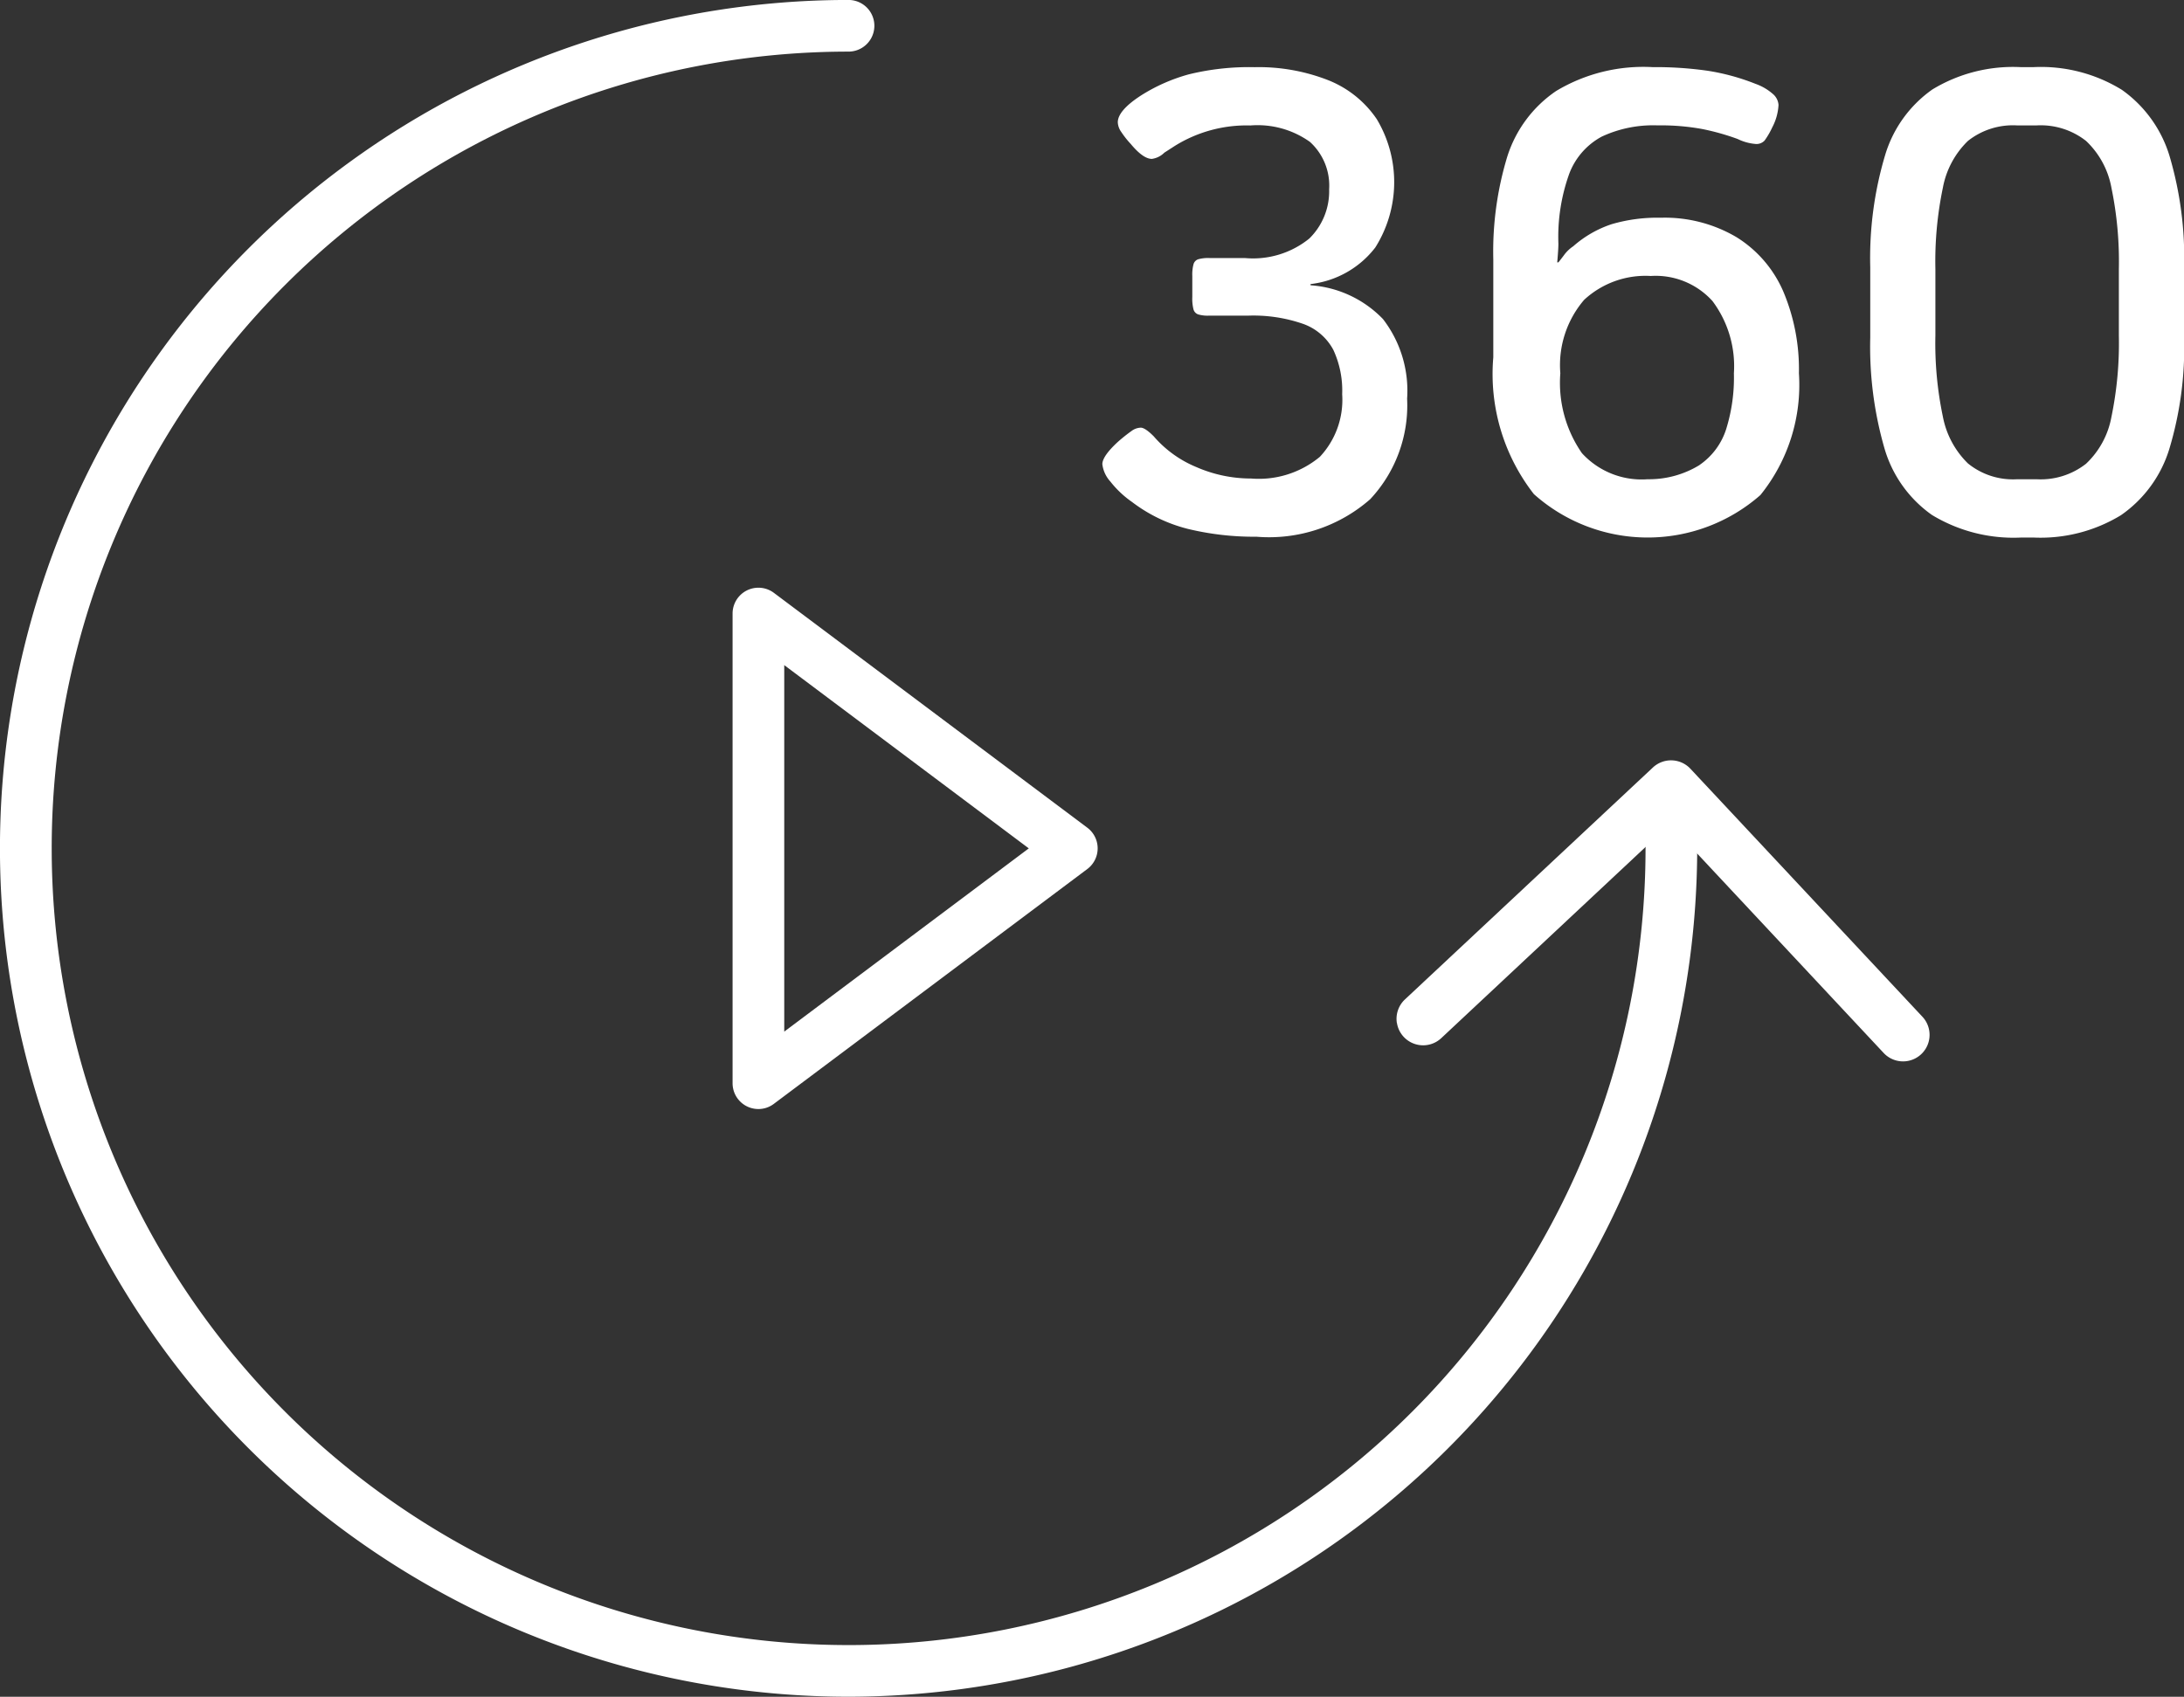 <svg id="_360_icon" data-name="360 icon" xmlns="http://www.w3.org/2000/svg" width="54.282" height="42.182" viewBox="0 0 54.282 42.182">
  <rect x="0" y="0" width="54.282" height="42.182" fill="#333333" stroke="none"/>
  <g id="Group_25" data-name="Group 25">
    <g id="Group_21" data-name="Group 21" transform="translate(0)">
      <g id="Group_20" data-name="Group 20">
        <g id="Group_19" data-name="Group 19">
          <g id="Group_18" data-name="Group 18">
            <g id="Group_17" data-name="Group 17">
              <g id="Group_16" data-name="Group 16">
                <g id="Group_15" data-name="Group 15">
                  <g id="Group_14" data-name="Group 14">
                    <path id="Path_7" data-name="Path 7" d="M4061.983,3440.605a21.091,21.091,0,0,1,0-42.182.642.642,0,0,1,0,1.284,19.807,19.807,0,1,0,19.809,19.81.642.642,0,1,1,1.284,0A21.113,21.113,0,0,1,4061.983,3440.605Z" transform="translate(-4040.893 -3398.424)" fill="#fff"/>
                  </g>
                </g>
              </g>
            </g>
          </g>
        </g>
      </g>
    </g>
    <g id="Group_22" data-name="Group 22" transform="translate(34.71 18.902)">
      <path id="Path_8" data-name="Path 8" d="M4067.938,3419.676a.661.661,0,0,1,.2-.584l6.164-5.767a.66.66,0,0,1,.932.031l5.767,6.166a.659.659,0,1,1-.964.9l-5.315-5.685-5.682,5.318a.659.659,0,0,1-1.1-.379Z" transform="translate(-4067.93 -3413.147)" fill="#fff"/>
    </g>
    <g id="Group_23" data-name="Group 23" transform="translate(27.4 1.67)">
      <path id="Path_9" data-name="Path 9" d="M4067.974,3406.75a1.375,1.375,0,0,0-.74-.64,3.769,3.769,0,0,0-1.377-.208h-.972a.84.84,0,0,1-.27-.031.183.183,0,0,1-.115-.123,1.072,1.072,0,0,1-.03-.308v-.524a1,1,0,0,1,.03-.292.182.182,0,0,1,.115-.123.91.91,0,0,1,.286-.031h.877a2.22,2.22,0,0,0,1.6-.485,1.644,1.644,0,0,0,.493-1.224,1.466,1.466,0,0,0-.478-1.179,2.242,2.242,0,0,0-1.479-.408,3.377,3.377,0,0,0-1.878.508l-.262.169a.54.54,0,0,1-.309.154q-.216,0-.524-.37a2.263,2.263,0,0,1-.237-.3.445.445,0,0,1-.086-.239c0-.194.191-.416.57-.663a4.366,4.366,0,0,1,1.2-.531,6.306,6.306,0,0,1,1.633-.177,4.739,4.739,0,0,1,1.826.323,2.622,2.622,0,0,1,1.209.971,3.047,3.047,0,0,1-.038,3.189,2.37,2.37,0,0,1-1.609.909v.03a2.761,2.761,0,0,1,1.8.84,2.916,2.916,0,0,1,.6,1.979,3.414,3.414,0,0,1-.918,2.5,3.809,3.809,0,0,1-2.825.932,7.01,7.01,0,0,1-1.7-.193,3.828,3.828,0,0,1-1.393-.67,2.471,2.471,0,0,1-.539-.508.782.782,0,0,1-.2-.431q0-.2.385-.555a4.1,4.1,0,0,1,.348-.277.4.4,0,0,1,.222-.077q.108,0,.323.216a2.816,2.816,0,0,0,1.055.762,3.389,3.389,0,0,0,1.364.286,2.373,2.373,0,0,0,1.71-.54,2.072,2.072,0,0,0,.554-1.556A2.4,2.4,0,0,0,4067.974,3406.75Z" transform="translate(-4062.236 -3399.725)" fill="#fff"/>
      <path id="Path_10" data-name="Path 10" d="M4072.5,3401.45a1.746,1.746,0,0,0-.81.924,4.635,4.635,0,0,0-.27,1.741c0,.082-.009.236-.029.462h.029c.01-.01.054-.067.132-.169a.913.913,0,0,1,.237-.231,2.761,2.761,0,0,1,.949-.547,4.022,4.022,0,0,1,1.225-.162,3.5,3.5,0,0,1,1.887.485,2.978,2.978,0,0,1,1.163,1.356,4.974,4.974,0,0,1,.385,2.026,4.355,4.355,0,0,1-.957,3.027,4.246,4.246,0,0,1-5.63-.023,4.852,4.852,0,0,1-1.009-3.4V3404.5a8.1,8.1,0,0,1,.347-2.55,3.1,3.1,0,0,1,1.215-1.633,4.211,4.211,0,0,1,2.4-.593,9.079,9.079,0,0,1,1.378.092,5.52,5.52,0,0,1,1.179.324,1.319,1.319,0,0,1,.424.246.394.394,0,0,1,.146.277,1.34,1.34,0,0,1-.154.555,1.979,1.979,0,0,1-.192.331.275.275,0,0,1-.224.085,1.249,1.249,0,0,1-.447-.124,5.936,5.936,0,0,0-.872-.246,5.7,5.7,0,0,0-1.117-.092A3.023,3.023,0,0,0,4072.5,3401.45Zm2.427,8.165a1.709,1.709,0,0,0,.661-.886,4.3,4.3,0,0,0,.194-1.394,2.7,2.7,0,0,0-.532-1.795,1.9,1.9,0,0,0-1.534-.624,2.243,2.243,0,0,0-1.656.593,2.492,2.492,0,0,0-.592,1.826,3.063,3.063,0,0,0,.538,1.987,2.01,2.01,0,0,0,1.634.647A2.4,2.4,0,0,0,4074.93,3409.615Z" transform="translate(-4060.087 -3399.725)" fill="#fff"/>
      <path id="Path_11" data-name="Path 11" d="M4077.466,3401.927a3.07,3.07,0,0,1,1.179-1.648,3.861,3.861,0,0,1,2.2-.555h.308a3.834,3.834,0,0,1,2.2.563,3.121,3.121,0,0,1,1.187,1.648,8.943,8.943,0,0,1,.362,2.766v1.756a8.761,8.761,0,0,1-.37,2.766,3.111,3.111,0,0,1-1.2,1.64,3.838,3.838,0,0,1-2.179.555h-.294a3.907,3.907,0,0,1-2.226-.562,3.071,3.071,0,0,1-1.179-1.656,9.1,9.1,0,0,1-.353-2.757V3404.7A8.932,8.932,0,0,1,4077.466,3401.927Zm1.44,6.486a2.2,2.2,0,0,0,.623,1.163,1.774,1.774,0,0,0,1.225.393h.478a1.824,1.824,0,0,0,1.232-.385,2.122,2.122,0,0,0,.631-1.163,9.049,9.049,0,0,0,.185-2.026v-1.648a9.044,9.044,0,0,0-.185-2.025,2.122,2.122,0,0,0-.631-1.164,1.824,1.824,0,0,0-1.232-.385h-.478a1.8,1.8,0,0,0-1.225.385,2.172,2.172,0,0,0-.623,1.164,8.951,8.951,0,0,0-.186,2.025v1.648A8.848,8.848,0,0,0,4078.906,3408.413Z" transform="translate(-4058.017 -3399.725)" fill="#fff"/>
    </g>
    <g id="Group_24" data-name="Group 24" transform="translate(18.208 14.61)">
      <path id="Path_12" data-name="Path 12" d="M4055.718,3422.765a.641.641,0,0,1-.642-.642v-11.676a.642.642,0,0,1,1.027-.514l7.79,5.838a.642.642,0,0,1,0,1.027l-7.79,5.837A.635.635,0,0,1,4055.718,3422.765Zm.642-11.036v9.111l6.078-4.555Z" transform="translate(-4055.076 -3409.804)" fill="#fff"/>
    </g>
  </g>
</svg>
